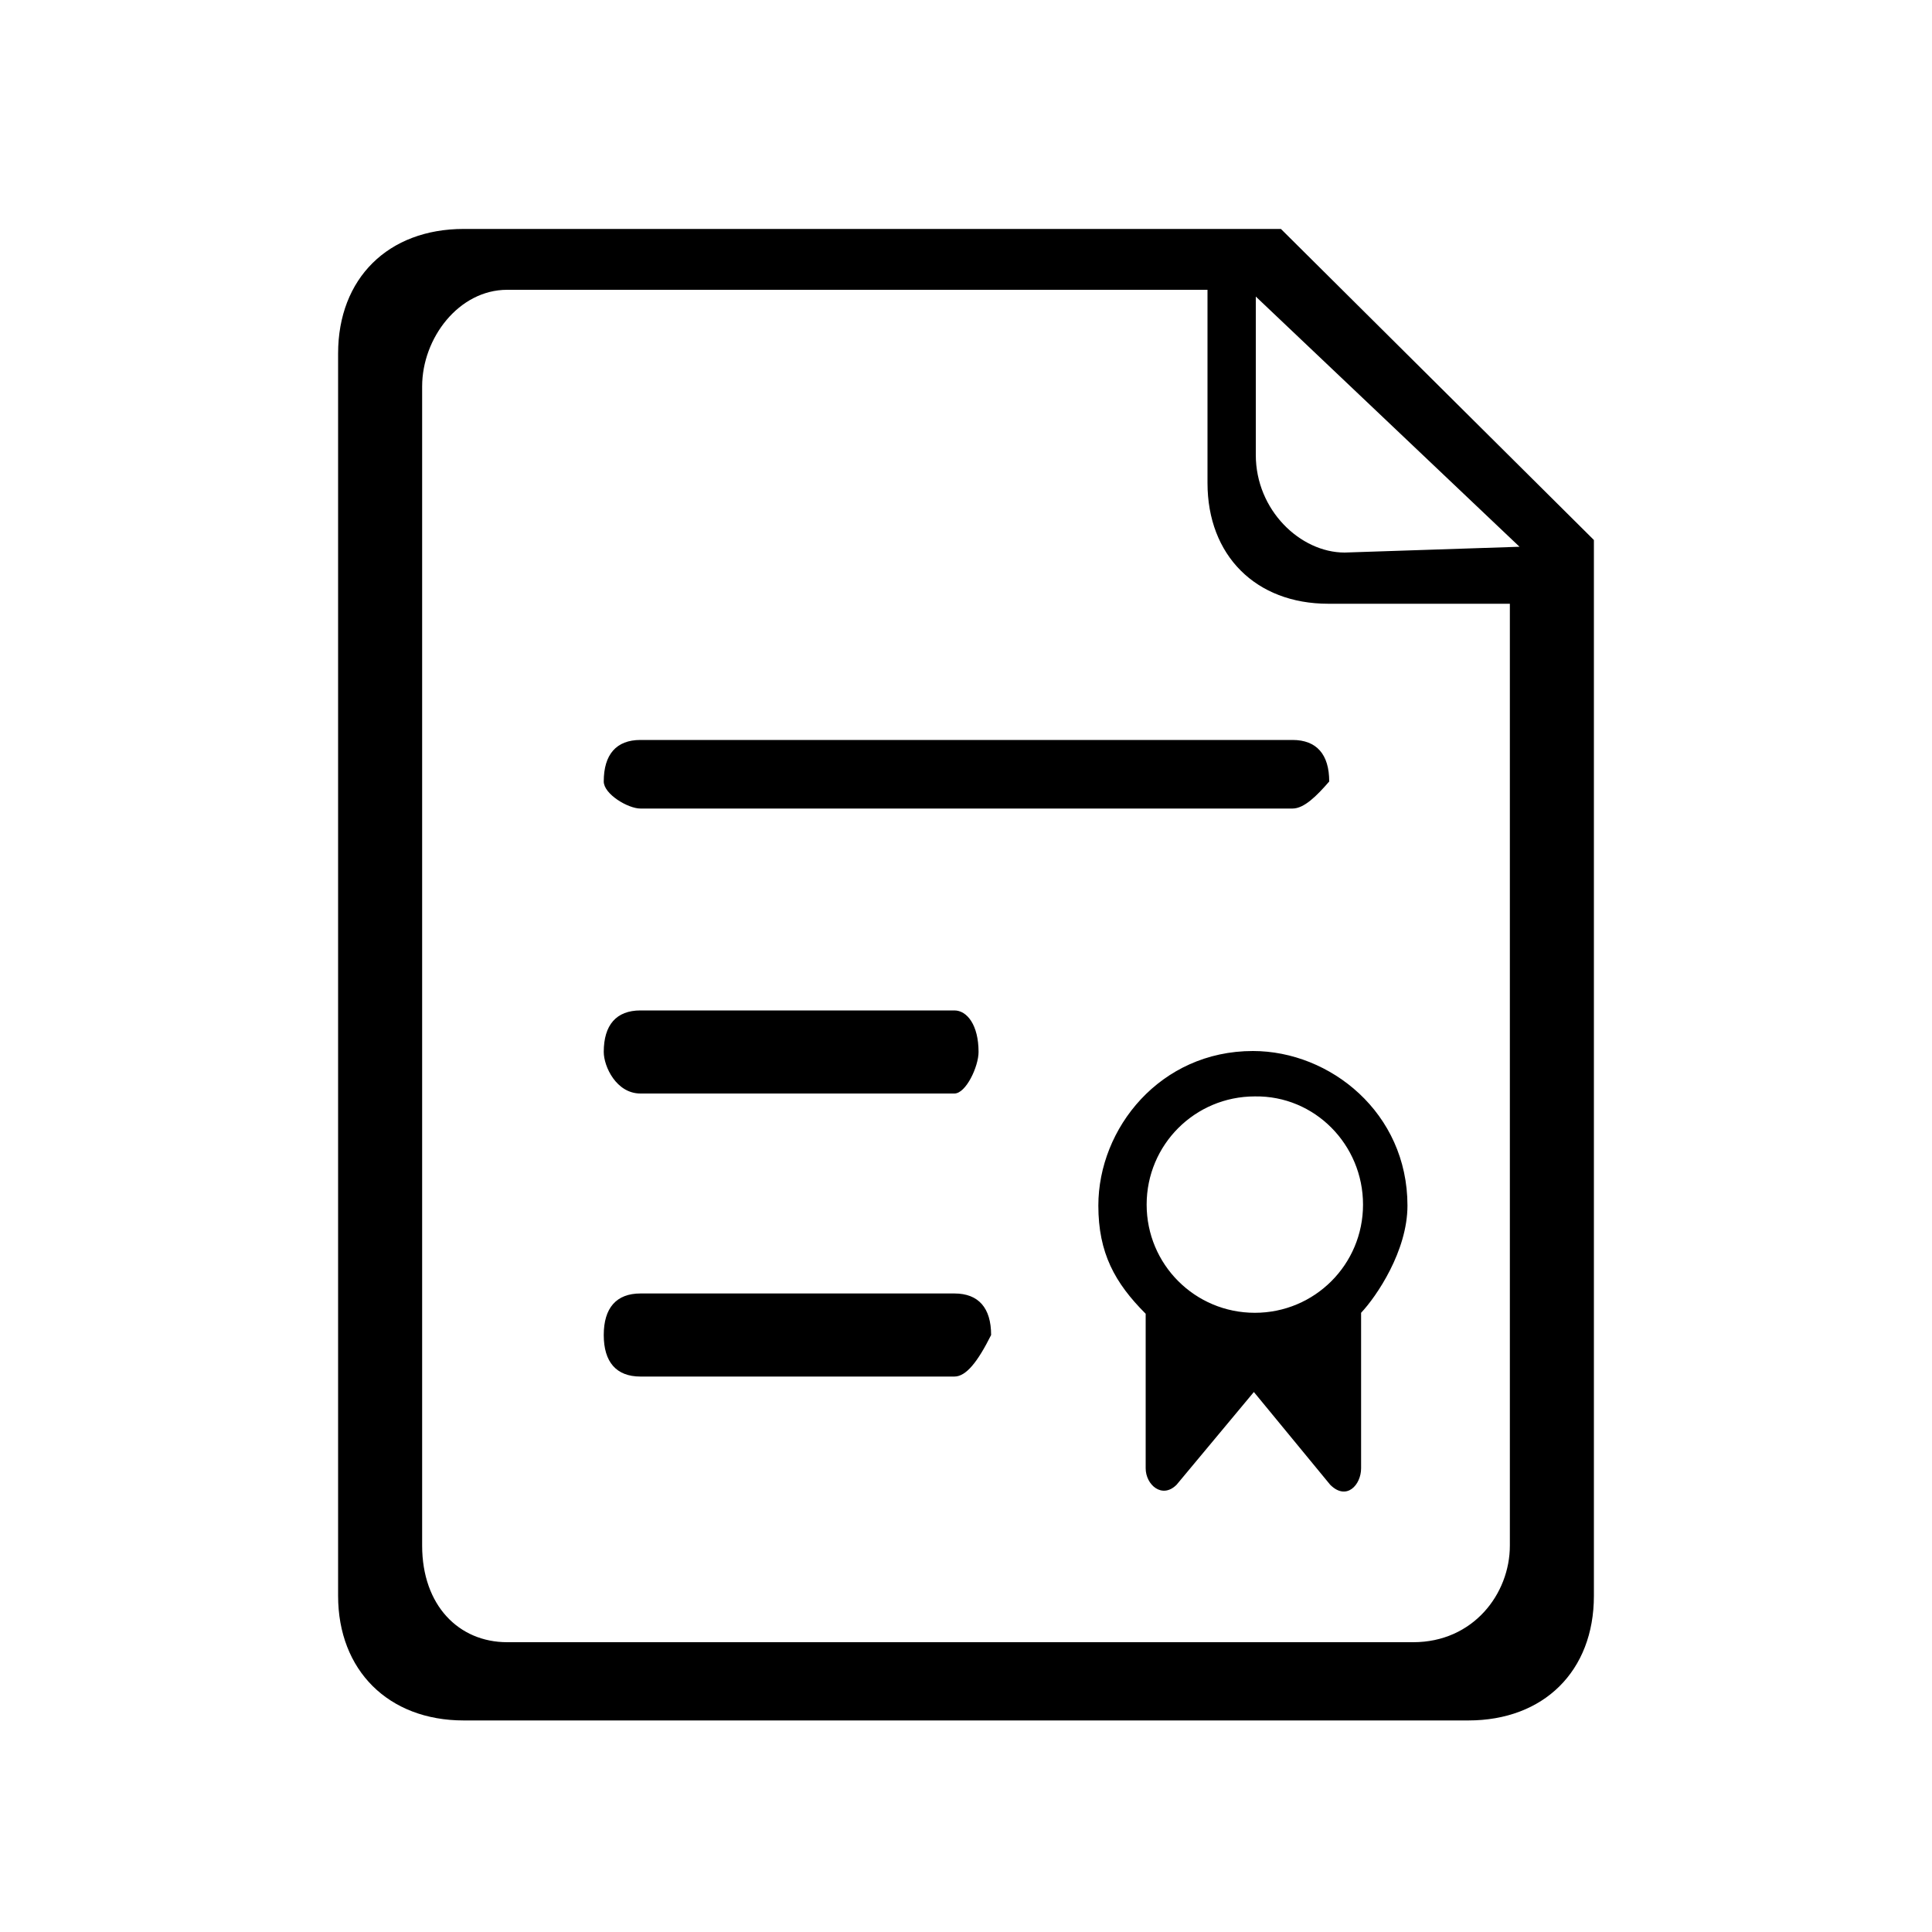 <?xml version="1.0" standalone="no"?><!DOCTYPE svg PUBLIC "-//W3C//DTD SVG 1.1//EN" "http://www.w3.org/Graphics/SVG/1.1/DTD/svg11.dtd"><svg t="1573195200528" class="icon" viewBox="0 0 1024 1024" version="1.1" xmlns="http://www.w3.org/2000/svg" p-id="3405" xmlns:xlink="http://www.w3.org/1999/xlink" width="200" height="200"><defs><style type="text/css"></style></defs><path d="M678.912 121.344H245.76c-39.936 0-66.56 26.112-66.56 66.048v658.432c0 39.424 26.624 66.048 66.56 66.048h532.48c39.936 0 66.56-26.112 66.56-66.048V286.208l-165.888-164.864zM800.256 819.2c0 25.6-19.456 51.2-51.2 51.2H268.8c-25.6 0-45.056-19.456-45.056-51.2V204.8c0-25.6 19.456-51.2 45.056-51.2H640v102.4c0 38.4 25.6 64 64 64h96.256V819.2zM712.704 292.864c-23.552 0-47.104-22.528-47.104-51.712V157.184l139.776 132.608-92.672 3.072z m-27.648 135.68H339.456c-6.656 0-19.456-7.68-19.456-14.336 0-14.336 6.656-22.016 19.456-22.016h345.6c12.8 0 19.456 7.68 19.456 22.016-6.656 7.68-13.312 14.336-19.456 14.336z m-179.2 151.04H339.456c-12.8 0-19.456-14.336-19.456-22.016 0-14.336 6.656-22.016 19.456-22.016h166.4c6.656 0 12.8 7.68 12.8 22.016 0 7.68-6.656 22.016-12.8 22.016z m0 150.016H339.456c-12.8 0-19.456-7.68-19.456-22.016s6.656-22.016 19.456-22.016h166.4c12.8 0 19.456 7.68 19.456 22.016-7.168 14.336-13.312 22.016-19.456 22.016z m240.128-90.624c0-49.152-40.96-81.92-81.92-81.92-49.152 0-81.92 40.96-81.92 81.92 0 25.088 8.704 40.96 25.088 57.344v81.92c0 8.704 8.704 16.384 16.384 8.704l40.96-49.152 40.448 49.152c8.704 8.704 16.384 0 16.384-8.704v-82.432c8.192-8.704 24.576-32.768 24.576-56.832z m-23.552-0.512c0 31.744-25.6 57.344-57.344 57.344-31.744 0-57.344-25.6-57.344-57.344 0-31.744 25.6-57.344 57.344-57.344 31.744-0.512 57.344 25.6 57.344 57.344z" p-id="3406"></path></svg>